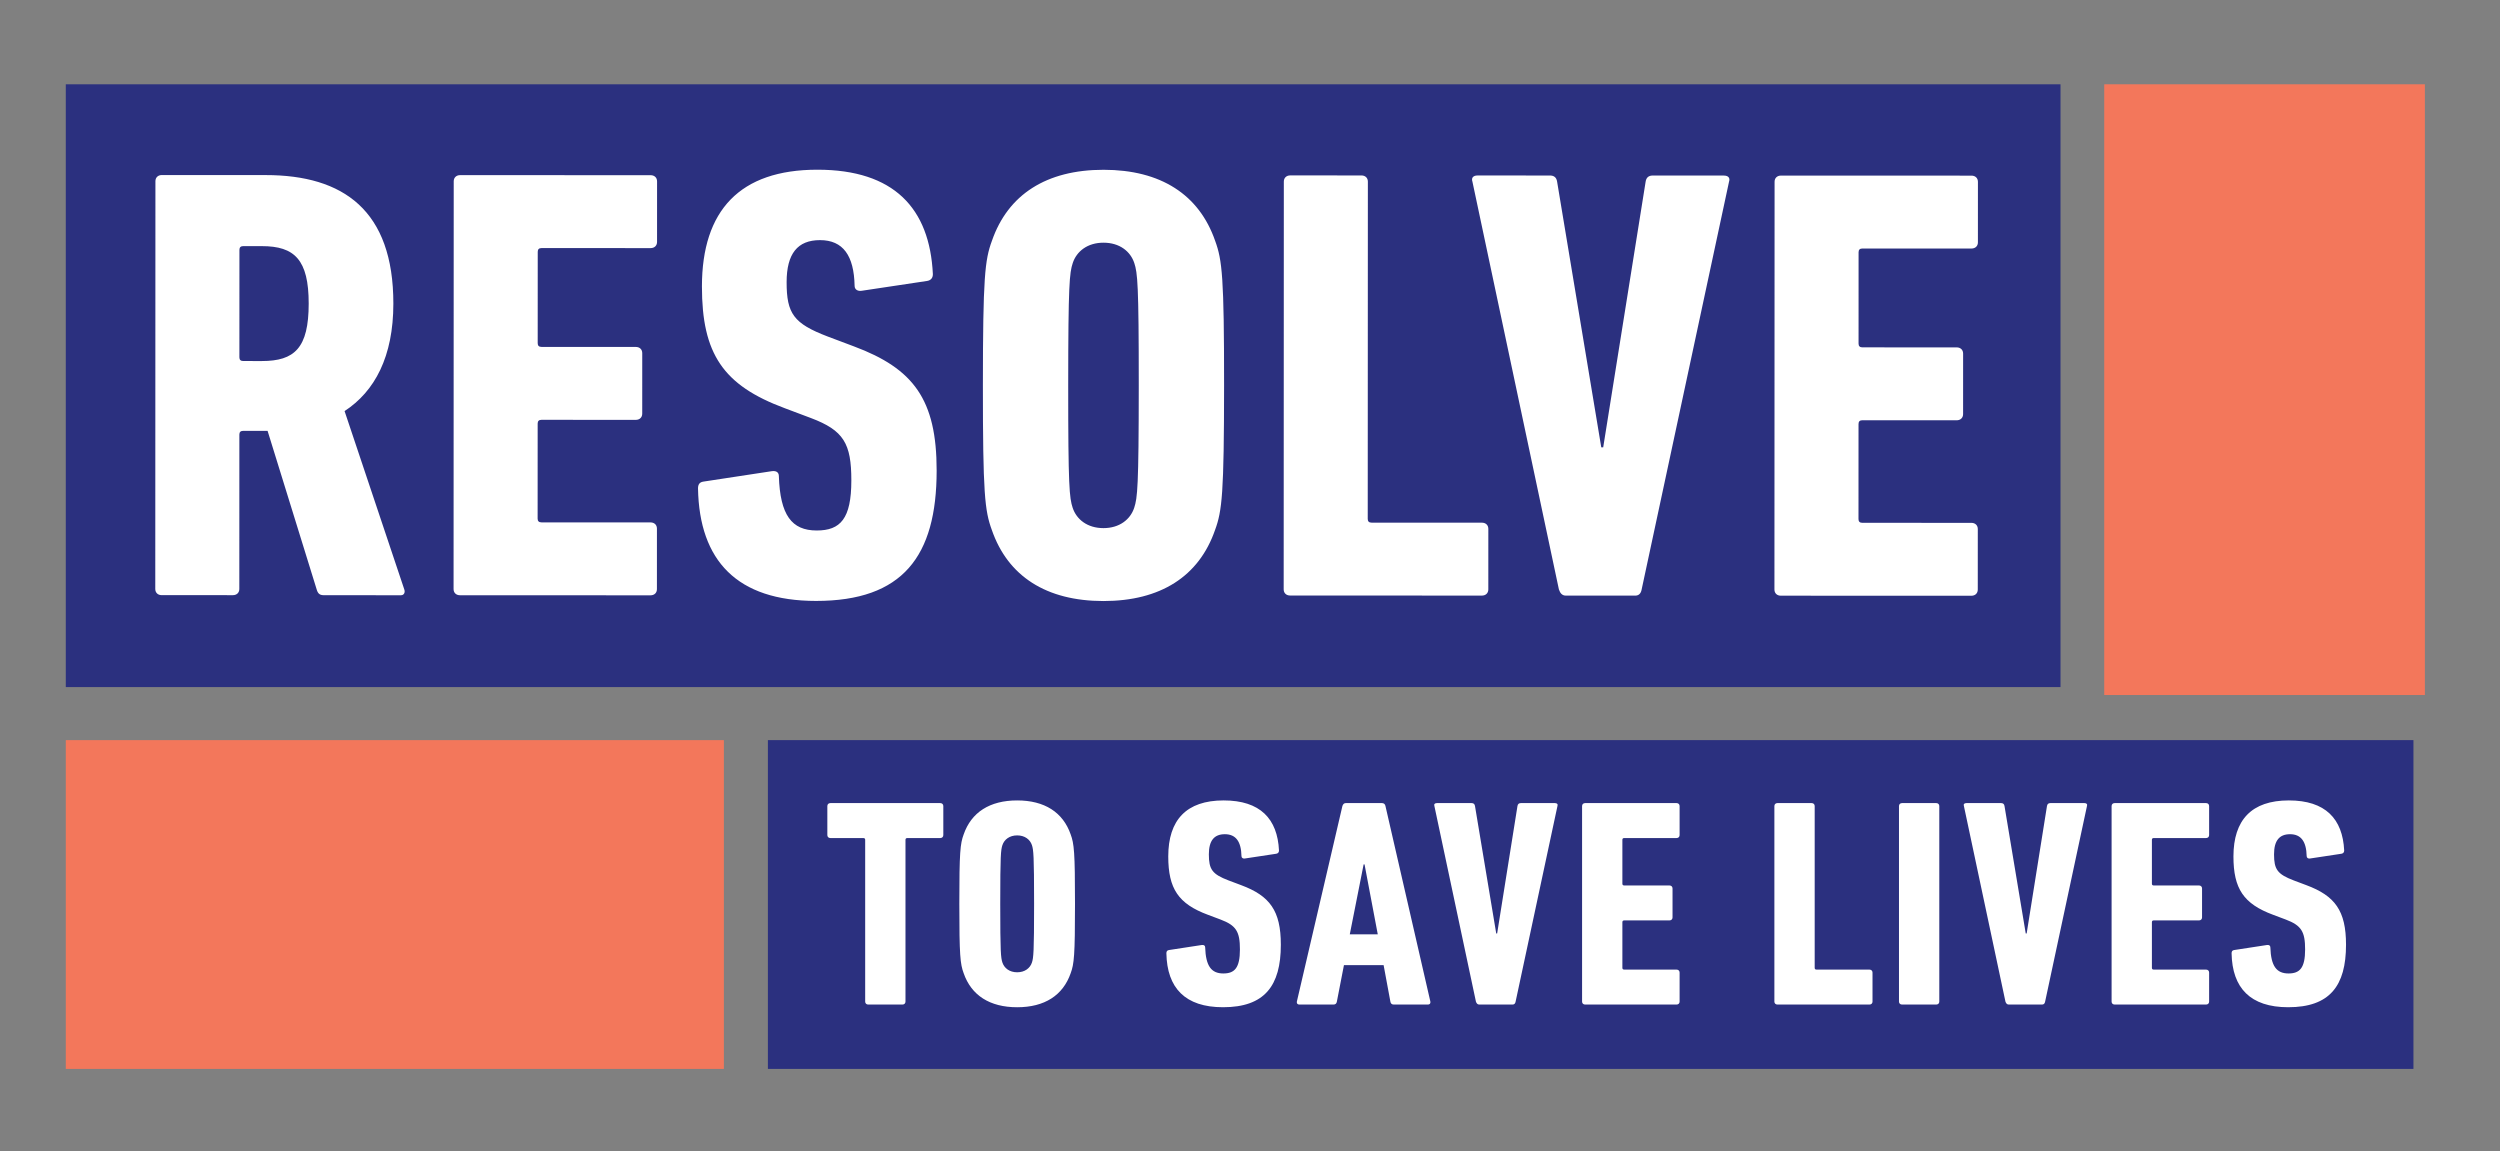 <?xml version="1.0" encoding="UTF-8" standalone="no"?>
<!DOCTYPE svg PUBLIC "-//W3C//DTD SVG 1.1//EN" "http://www.w3.org/Graphics/SVG/1.1/DTD/svg11.dtd">
<svg width="100%" height="100%" viewBox="0 0 228 105" version="1.1" xmlns="http://www.w3.org/2000/svg" xmlns:xlink="http://www.w3.org/1999/xlink" xml:space="preserve" xmlns:serif="http://www.serif.com/" style="fill-rule:evenodd;clip-rule:evenodd;stroke-linejoin:round;stroke-miterlimit:1.414;">
    <rect x="0" y="0" width="228" height="105" fill="#808080" stroke="none"/>
    <g transform="matrix(1,0,0,1,0,-144)">
        <g id="RTSL-Logo-RGB" transform="matrix(1,0,0,0.912,3,149.974)">
            <rect x="-3" y="-6" width="228" height="114" style="fill:none;"/>
            <g transform="matrix(0.5,0,0,0.548,58.149,221.928)">
                <g transform="matrix(0.999,0,0,0.987,-110.298,-401.55)">
                    <rect x="0" y="0.001" width="364.202" height="111.446" style="fill:rgb(43,48,127);"/>
                </g>
                <g transform="matrix(1,0,0,1,-110,-401.55)">
                    <rect x="371.514" y="0.001" width="58.486" height="111.446" style="fill:rgb(243,119,91);"/>
                </g>
                <g transform="matrix(0.998,0,0,0.99,-110.983,-399.184)">
                    <rect x="129.007" y="118.496" width="300.749" height="60.604" style="fill:rgb(43,48,127);"/>
                </g>
                <g transform="matrix(0.992,0,0,0.99,-111.488,-399.184)">
                    <rect x="1.2" y="118.496" width="121.001" height="60.604" style="fill:rgb(243,119,91);"/>
                </g>
                <g transform="matrix(1,0,0,1,-110,-401.55)">
                    <path d="M146.072,167.933C145.736,167.933 145.51,167.718 145.51,167.392L145.51,137.871C145.51,137.657 145.396,137.549 145.174,137.549L139.171,137.549C138.831,137.549 138.609,137.33 138.609,137.008L138.609,131.71C138.609,131.384 138.831,131.169 139.171,131.169L159.202,131.169C159.538,131.169 159.763,131.384 159.763,131.71L159.763,137.008C159.763,137.33 159.538,137.549 159.202,137.549L153.198,137.549C152.973,137.549 152.862,137.657 152.862,137.871L152.862,167.392C152.862,167.718 152.637,167.933 152.301,167.933L146.072,167.933ZM163.47,162.203C162.851,160.526 162.683,159.013 162.683,149.551C162.683,140.088 162.851,138.576 163.47,136.898C164.871,132.844 168.24,130.682 173.235,130.682C178.227,130.682 181.595,132.844 182.997,136.898C183.615,138.576 183.783,140.088 183.783,149.551C183.783,159.013 183.615,160.526 182.997,162.203C181.595,166.257 178.227,168.422 173.235,168.422C168.24,168.422 164.871,166.257 163.47,162.203M175.928,160.257C176.206,159.393 176.321,158.472 176.321,149.551C176.321,140.629 176.206,139.712 175.928,138.844C175.591,137.819 174.637,137.063 173.235,137.063C171.83,137.063 170.879,137.819 170.539,138.844C170.26,139.712 170.146,140.629 170.146,149.551C170.146,158.472 170.26,159.393 170.539,160.257C170.879,161.286 171.83,162.042 173.235,162.042C174.637,162.042 175.591,161.286 175.928,160.257M210.779,168.42C203.878,168.42 200.567,164.907 200.452,158.581C200.452,158.255 200.567,158.04 200.903,157.986L206.906,157.065C207.3,157.011 207.525,157.176 207.525,157.499C207.636,160.904 208.648,162.258 210.836,162.258C212.91,162.258 213.864,161.23 213.864,157.878C213.864,154.631 213.193,153.498 210.328,152.416L208.029,151.552C202.641,149.552 200.792,146.792 200.792,140.899C200.792,134.251 204.099,130.681 210.89,130.681C217.569,130.681 220.712,134.032 220.991,139.817C220.991,140.143 220.823,140.358 220.487,140.412L214.762,141.279C214.426,141.333 214.147,141.169 214.147,140.846C214.09,138.197 213.135,136.846 211.115,136.846C209.152,136.846 208.197,138.036 208.197,140.523C208.197,143.279 208.816,144.143 211.787,145.279L214.09,146.144C219.307,148.09 221.327,150.795 221.327,157.011C221.327,164.527 218.356,168.42 210.779,168.42M232.554,131.709C232.665,131.383 232.837,131.168 233.173,131.168L239.791,131.168C240.128,131.168 240.353,131.383 240.41,131.709L248.602,167.395C248.659,167.717 248.491,167.932 248.155,167.932L241.926,167.932C241.533,167.932 241.365,167.717 241.307,167.395L240.074,160.742L232.837,160.742L231.546,167.395C231.489,167.717 231.321,167.932 230.927,167.932L224.699,167.932C224.362,167.932 224.194,167.717 224.248,167.395L232.554,131.709ZM239.008,155.122L236.595,142.361L236.427,142.361L233.902,155.122L239.008,155.122ZM257.528,167.933C257.192,167.933 257.024,167.718 256.91,167.392L249.336,131.71C249.222,131.384 249.393,131.169 249.787,131.169L256.127,131.169C256.463,131.169 256.688,131.33 256.741,131.71L260.614,154.958L260.782,154.958L264.486,131.71C264.544,131.33 264.765,131.169 265.102,131.169L271.334,131.169C271.724,131.169 271.892,131.384 271.781,131.71L264.15,167.392C264.093,167.718 263.925,167.933 263.589,167.933L257.528,167.933ZM276.273,131.709C276.273,131.383 276.498,131.168 276.835,131.168L293.501,131.168C293.837,131.168 294.062,131.383 294.062,131.709L294.062,137.007C294.062,137.333 293.837,137.548 293.501,137.548L283.961,137.548C283.735,137.548 283.624,137.655 283.624,137.874L283.624,145.875C283.624,146.089 283.735,146.2 283.961,146.2L292.21,146.2C292.546,146.2 292.772,146.416 292.772,146.738L292.772,152.039C292.772,152.362 292.546,152.577 292.21,152.577L283.961,152.577C283.735,152.577 283.624,152.688 283.624,152.903L283.624,161.23C283.624,161.444 283.735,161.552 283.961,161.552L293.501,161.552C293.837,161.552 294.062,161.771 294.062,162.093L294.062,167.395C294.062,167.717 293.837,167.932 293.501,167.932L276.835,167.932C276.498,167.932 276.273,167.717 276.273,167.395L276.273,131.709ZM311.349,131.709C311.349,131.383 311.574,131.168 311.91,131.168L318.139,131.168C318.475,131.168 318.701,131.383 318.701,131.709L318.701,161.23C318.701,161.444 318.811,161.552 319.036,161.552L328.687,161.552C329.023,161.552 329.248,161.771 329.248,162.093L329.248,167.395C329.248,167.717 329.023,167.932 328.687,167.932L311.91,167.932C311.574,167.932 311.349,167.717 311.349,167.395L311.349,131.709ZM334.077,131.709C334.077,131.383 334.303,131.168 334.639,131.168L340.868,131.168C341.204,131.168 341.429,131.383 341.429,131.709L341.429,167.395C341.429,167.717 341.204,167.932 340.868,167.932L334.639,167.932C334.303,167.932 334.077,167.717 334.077,167.395L334.077,131.709ZM354.111,167.933C353.775,167.933 353.607,167.718 353.494,167.392L345.919,131.71C345.804,131.384 345.972,131.169 346.366,131.169L352.71,131.169C353.047,131.169 353.27,131.33 353.324,131.71L357.197,154.958L357.365,154.958L361.069,131.71C361.127,131.33 361.348,131.169 361.684,131.169L367.917,131.169C368.306,131.169 368.474,131.384 368.364,131.71L360.733,167.392C360.675,167.718 360.507,167.933 360.172,167.933L354.111,167.933ZM372.857,131.709C372.857,131.383 373.083,131.168 373.419,131.168L390.085,131.168C390.421,131.168 390.646,131.383 390.646,131.709L390.646,137.007C390.646,137.333 390.421,137.548 390.085,137.548L380.545,137.548C380.32,137.548 380.209,137.655 380.209,137.874L380.209,145.875C380.209,146.089 380.32,146.2 380.545,146.2L388.795,146.2C389.13,146.2 389.355,146.416 389.355,146.738L389.355,152.039C389.355,152.362 389.13,152.577 388.795,152.577L380.545,152.577C380.32,152.577 380.209,152.688 380.209,152.903L380.209,161.23C380.209,161.444 380.32,161.552 380.545,161.552L390.085,161.552C390.421,161.552 390.646,161.771 390.646,162.093L390.646,167.395C390.646,167.717 390.421,167.932 390.085,167.932L373.419,167.932C373.083,167.932 372.857,167.717 372.857,167.395L372.857,131.709ZM405.069,168.42C398.168,168.42 394.857,164.907 394.743,158.581C394.743,158.255 394.857,158.04 395.193,157.986L401.197,157.065C401.59,157.011 401.815,157.176 401.815,157.499C401.925,160.904 402.938,162.258 405.126,162.258C407.2,162.258 408.155,161.23 408.155,157.878C408.155,154.631 407.482,153.498 404.619,152.416L402.319,151.552C396.93,149.552 395.082,146.792 395.082,140.899C395.082,134.251 398.389,130.681 405.179,130.681C411.859,130.681 415.002,134.032 415.281,139.817C415.281,140.143 415.113,140.358 414.777,140.412L409.052,141.279C408.716,141.333 408.437,141.169 408.437,140.846C408.38,138.197 407.425,136.846 405.405,136.846C403.442,136.846 402.487,138.036 402.487,140.523C402.487,143.279 403.106,144.143 406.078,145.279L408.38,146.144C413.597,148.09 415.617,150.795 415.617,157.011C415.617,164.527 412.646,168.42 405.069,168.42M46.795,93.233C46.092,93.233 45.743,93.004 45.511,92.332L36.509,63.242L32.062,63.242C31.594,63.242 31.362,63.464 31.362,63.918L31.353,92.1C31.353,92.779 30.882,93.226 30.179,93.226L17.194,93.223C16.491,93.223 16.024,92.773 16.024,92.097L16.051,17.687C16.051,17.011 16.518,16.561 17.221,16.561L36.173,16.568C50.332,16.571 59.458,23.002 59.451,40.024C59.448,49.719 56.053,56.035 50.553,59.635L61.421,92.11C61.656,92.675 61.421,93.24 60.836,93.24L46.795,93.233ZM44.008,40.017C44.008,32.017 41.437,29.533 35.47,29.533L32.075,29.529C31.608,29.529 31.373,29.758 31.373,30.209L31.366,49.826C31.366,50.274 31.601,50.499 32.068,50.499L35.46,50.502C41.43,50.502 44.005,48.139 44.008,40.017ZM70.46,17.707C70.46,17.031 70.927,16.578 71.63,16.578L106.381,16.588C107.084,16.591 107.551,17.041 107.551,17.717L107.547,28.767C107.547,29.445 107.077,29.893 106.374,29.893L86.484,29.889C86.017,29.889 85.785,30.111 85.785,30.565L85.778,47.248C85.778,47.702 86.01,47.923 86.478,47.923L103.678,47.93C104.381,47.93 104.848,48.38 104.848,49.06L104.845,60.105C104.845,60.781 104.374,61.235 103.675,61.235L86.474,61.228C86.007,61.228 85.772,61.454 85.772,61.907L85.765,79.266C85.765,79.716 86.001,79.941 86.467,79.941L106.357,79.948C107.06,79.952 107.527,80.399 107.527,81.078L107.524,92.127C107.524,92.803 107.057,93.253 106.354,93.253L71.603,93.24C70.9,93.24 70.433,92.789 70.433,92.113L70.46,17.707ZM136.543,94.278C122.149,94.271 115.252,86.94 115.02,73.749C115.02,73.074 115.258,72.623 115.961,72.509L128.479,70.6C129.299,70.486 129.767,70.825 129.767,71.501C129.995,78.603 132.099,81.421 136.664,81.424C140.994,81.427 142.984,79.286 142.987,72.294C142.99,65.53 141.585,63.161 135.619,60.905L130.822,59.1C119.591,54.925 115.732,49.174 115.735,36.887C115.742,23.018 122.65,15.579 136.805,15.586C150.729,15.589 157.28,22.581 157.858,34.645C157.858,35.321 157.509,35.772 156.806,35.886L144.87,37.681C144.167,37.795 143.582,37.459 143.582,36.78C143.471,31.257 141.481,28.44 137.269,28.437C133.171,28.437 131.185,30.914 131.182,36.101C131.178,41.852 132.466,43.654 138.668,46.024L143.464,47.829C154.342,51.893 158.554,57.53 158.547,70.496C158.544,86.167 152.339,94.281 136.543,94.278M168.609,81.321C167.325,77.825 166.975,74.672 166.982,54.94C166.988,35.212 167.338,32.055 168.629,28.563C171.557,20.105 178.579,15.601 188.993,15.601C199.407,15.604 206.422,20.119 209.347,28.576C210.63,32.069 210.984,35.225 210.974,54.953C210.967,74.685 210.614,77.839 209.326,81.335C206.399,89.792 199.377,94.3 188.963,94.297C178.549,94.29 171.53,89.779 168.609,81.321M194.583,77.271C195.171,75.469 195.406,73.552 195.413,54.947C195.417,36.348 195.185,34.432 194.6,32.63C193.901,30.486 191.911,28.905 188.986,28.905C186.062,28.902 184.071,30.482 183.369,32.627C182.784,34.425 182.549,36.344 182.542,54.947C182.535,73.55 182.767,75.466 183.352,77.267C184.055,79.412 186.045,80.988 188.969,80.991C191.894,80.991 193.884,79.412 194.583,77.271M221.872,17.757C221.872,17.081 222.339,16.628 223.042,16.628L236.031,16.634C236.733,16.634 237.201,17.081 237.201,17.76L237.177,79.316C237.177,79.766 237.412,79.991 237.879,79.991L258.005,79.998C258.707,79.998 259.174,80.448 259.174,81.128L259.171,92.177C259.171,92.852 258.701,93.303 257.998,93.303L223.015,93.289C222.312,93.289 221.845,92.839 221.845,92.16L221.872,17.757ZM273.329,93.308C272.626,93.308 272.277,92.857 272.045,92.179L256.273,17.769C256.037,17.093 256.391,16.64 257.211,16.64L270.432,16.646C271.134,16.646 271.601,16.982 271.719,17.772L279.773,66.251L280.126,66.251L287.864,17.776C287.981,16.989 288.449,16.649 289.151,16.649L302.141,16.656C302.957,16.656 303.31,17.107 303.075,17.783L287.138,92.185C287.02,92.861 286.667,93.311 285.965,93.311L273.329,93.308ZM311.385,17.785C311.385,17.109 311.853,16.659 312.555,16.659L347.306,16.669C348.009,16.669 348.476,17.123 348.476,17.798L348.473,28.844C348.473,29.523 348.002,29.97 347.299,29.97L327.409,29.967C326.943,29.967 326.707,30.189 326.707,30.642L326.703,47.326C326.703,47.776 326.936,48.005 327.403,48.005L344.604,48.011C345.306,48.011 345.774,48.462 345.774,49.138L345.77,60.186C345.77,60.862 345.299,61.313 344.6,61.313L327.4,61.306C326.929,61.306 326.697,61.531 326.697,61.985L326.69,79.344C326.69,79.794 326.925,80.023 327.393,80.023L347.282,80.029C347.985,80.029 348.452,80.48 348.452,81.159L348.448,92.204C348.448,92.88 347.982,93.331 347.28,93.331L312.529,93.321C311.825,93.321 311.359,92.87 311.359,92.195L311.385,17.785Z" style="fill:white;"/>
                </g>
            </g>
        </g>
    </g>
</svg>

